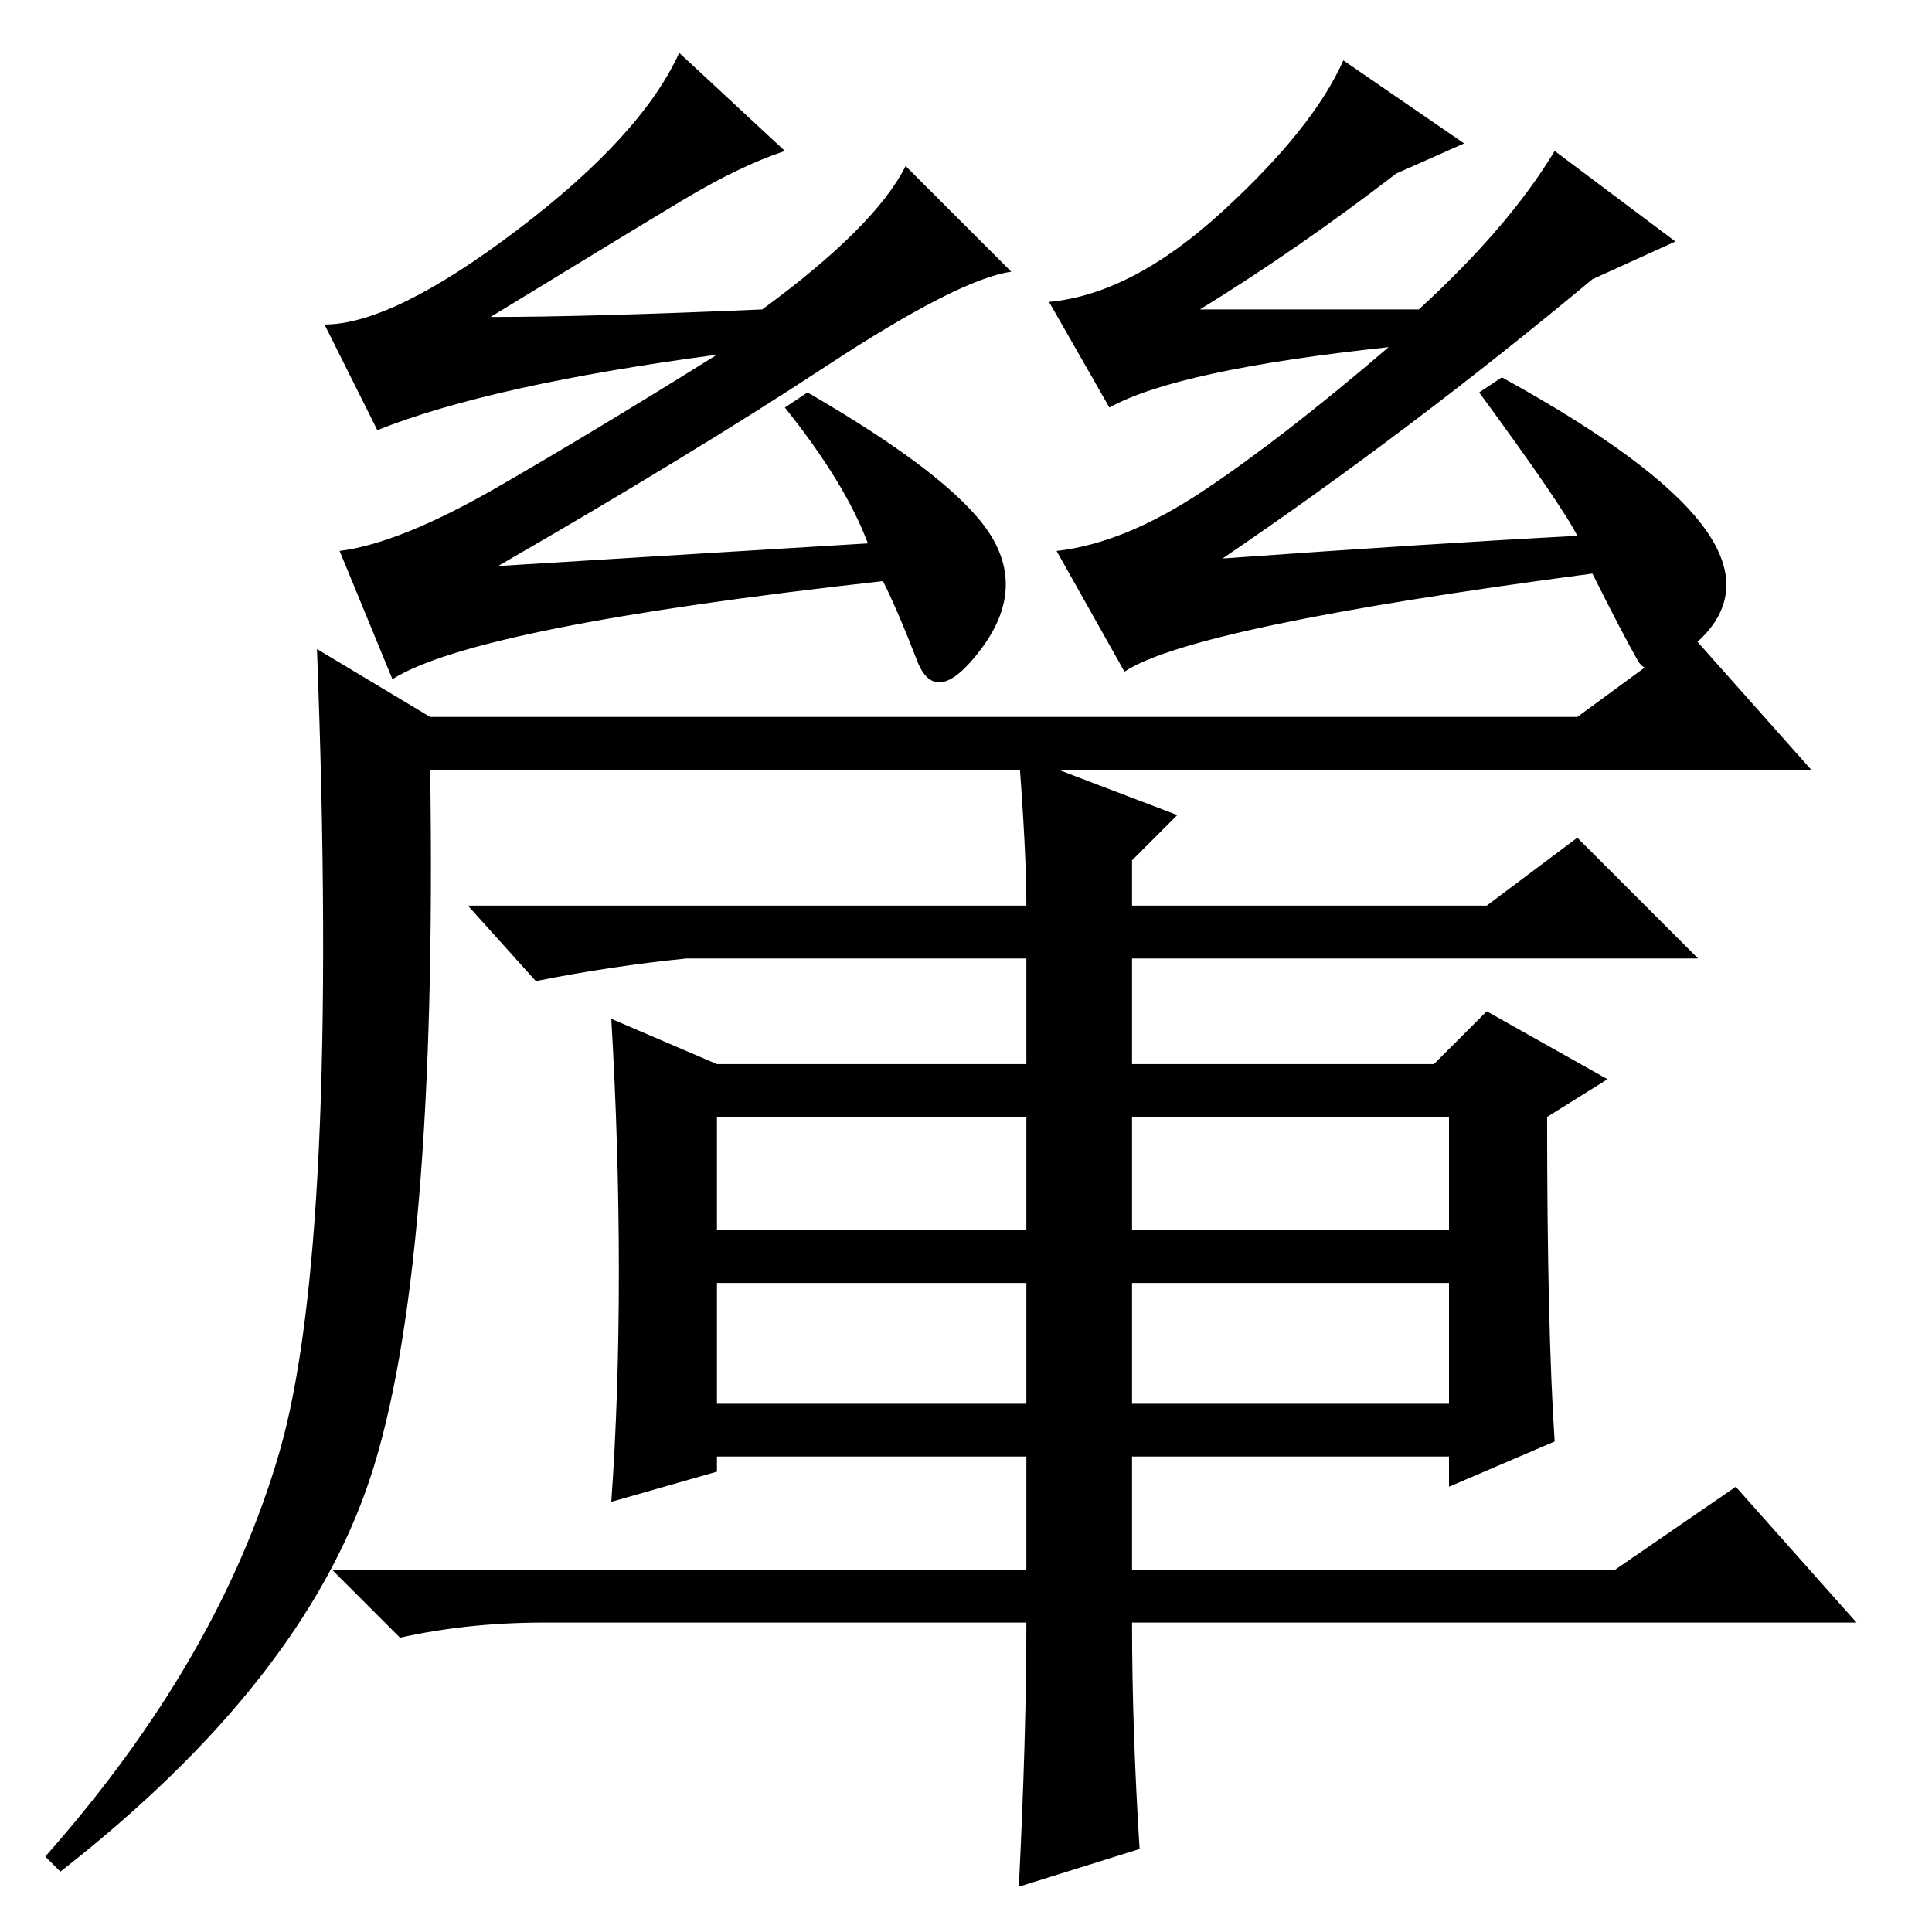 <?xml version="1.0" standalone="no"?>
<!DOCTYPE svg PUBLIC "-//W3C//DTD SVG 1.1//EN" "http://www.w3.org/Graphics/SVG/1.1/DTD/svg11.dtd" >
<svg xmlns="http://www.w3.org/2000/svg" xmlns:xlink="http://www.w3.org/1999/xlink" version="1.1" viewBox="0 -36 256 256">
  <g transform="matrix(1 0 0 -1 0 220)">
   <path fill="currentColor"
d="M57 161h152l15 11l16 -18h-183q1 -67 -8 -94t-41 -52l-2 2q23 26 31 53.5t5 106.5zM95 93h41v15h-41v-15zM150 93h42v15h-42v-15zM95 70h41v16h-41v-16zM150 70h42v16h-42v-16zM135 156l21 -8l-6 -6v-6h47l12 9l16 -16h-75v-14h40l7 7l16 -9l-8 -5q0 -28 1 -43l-14 -6v4
h-42v-15h64l16 11l16 -18h-96q0 -14 1 -30l-16 -5q1 20 1 35h-64q-10 0 -19 -2l-9 9h92v15h-41v-2l-14 -4q1 14 1 30.5t-1 33.5l14 -6h41v14h-45q-10 -1 -20 -3l-9 10h74q0 7 -1 20zM101 215q15 11 19 19l14 -14q-7 -1 -24.5 -12.5t-43.5 -26.5q16 1 49 3q-3 8 -11 18l3 2
q19 -11 24 -18.5t-1 -15.5t-8.5 -1.5t-4.5 10.5q-54 -6 -65 -13l-7 17q8 1 21 8.5t29 17.5q-30 -4 -45 -10l-7 14q9 0 25.5 12.5t21.5 23.5l14 -13q-6 -2 -13.5 -6.5t-25.5 -15.5q13 0 36 1zM159.5 191q10.5 7 24.5 19q-28 -3 -37 -8l-8 14q11 1 23 12t16 20l16 -11l-9 -4
q-13 -10 -26 -18h29q12 11 18 21l16 -12l-11 -5q-24 -20 -49 -37q28 2 47 3q-2 4 -13 19l3 2q20 -11 26.5 -19.5t0 -15t-8.5 -3t-6 11.5q-53 -7 -62 -13l-9 16q9 1 19.5 8z" />
  </g>

</svg>
